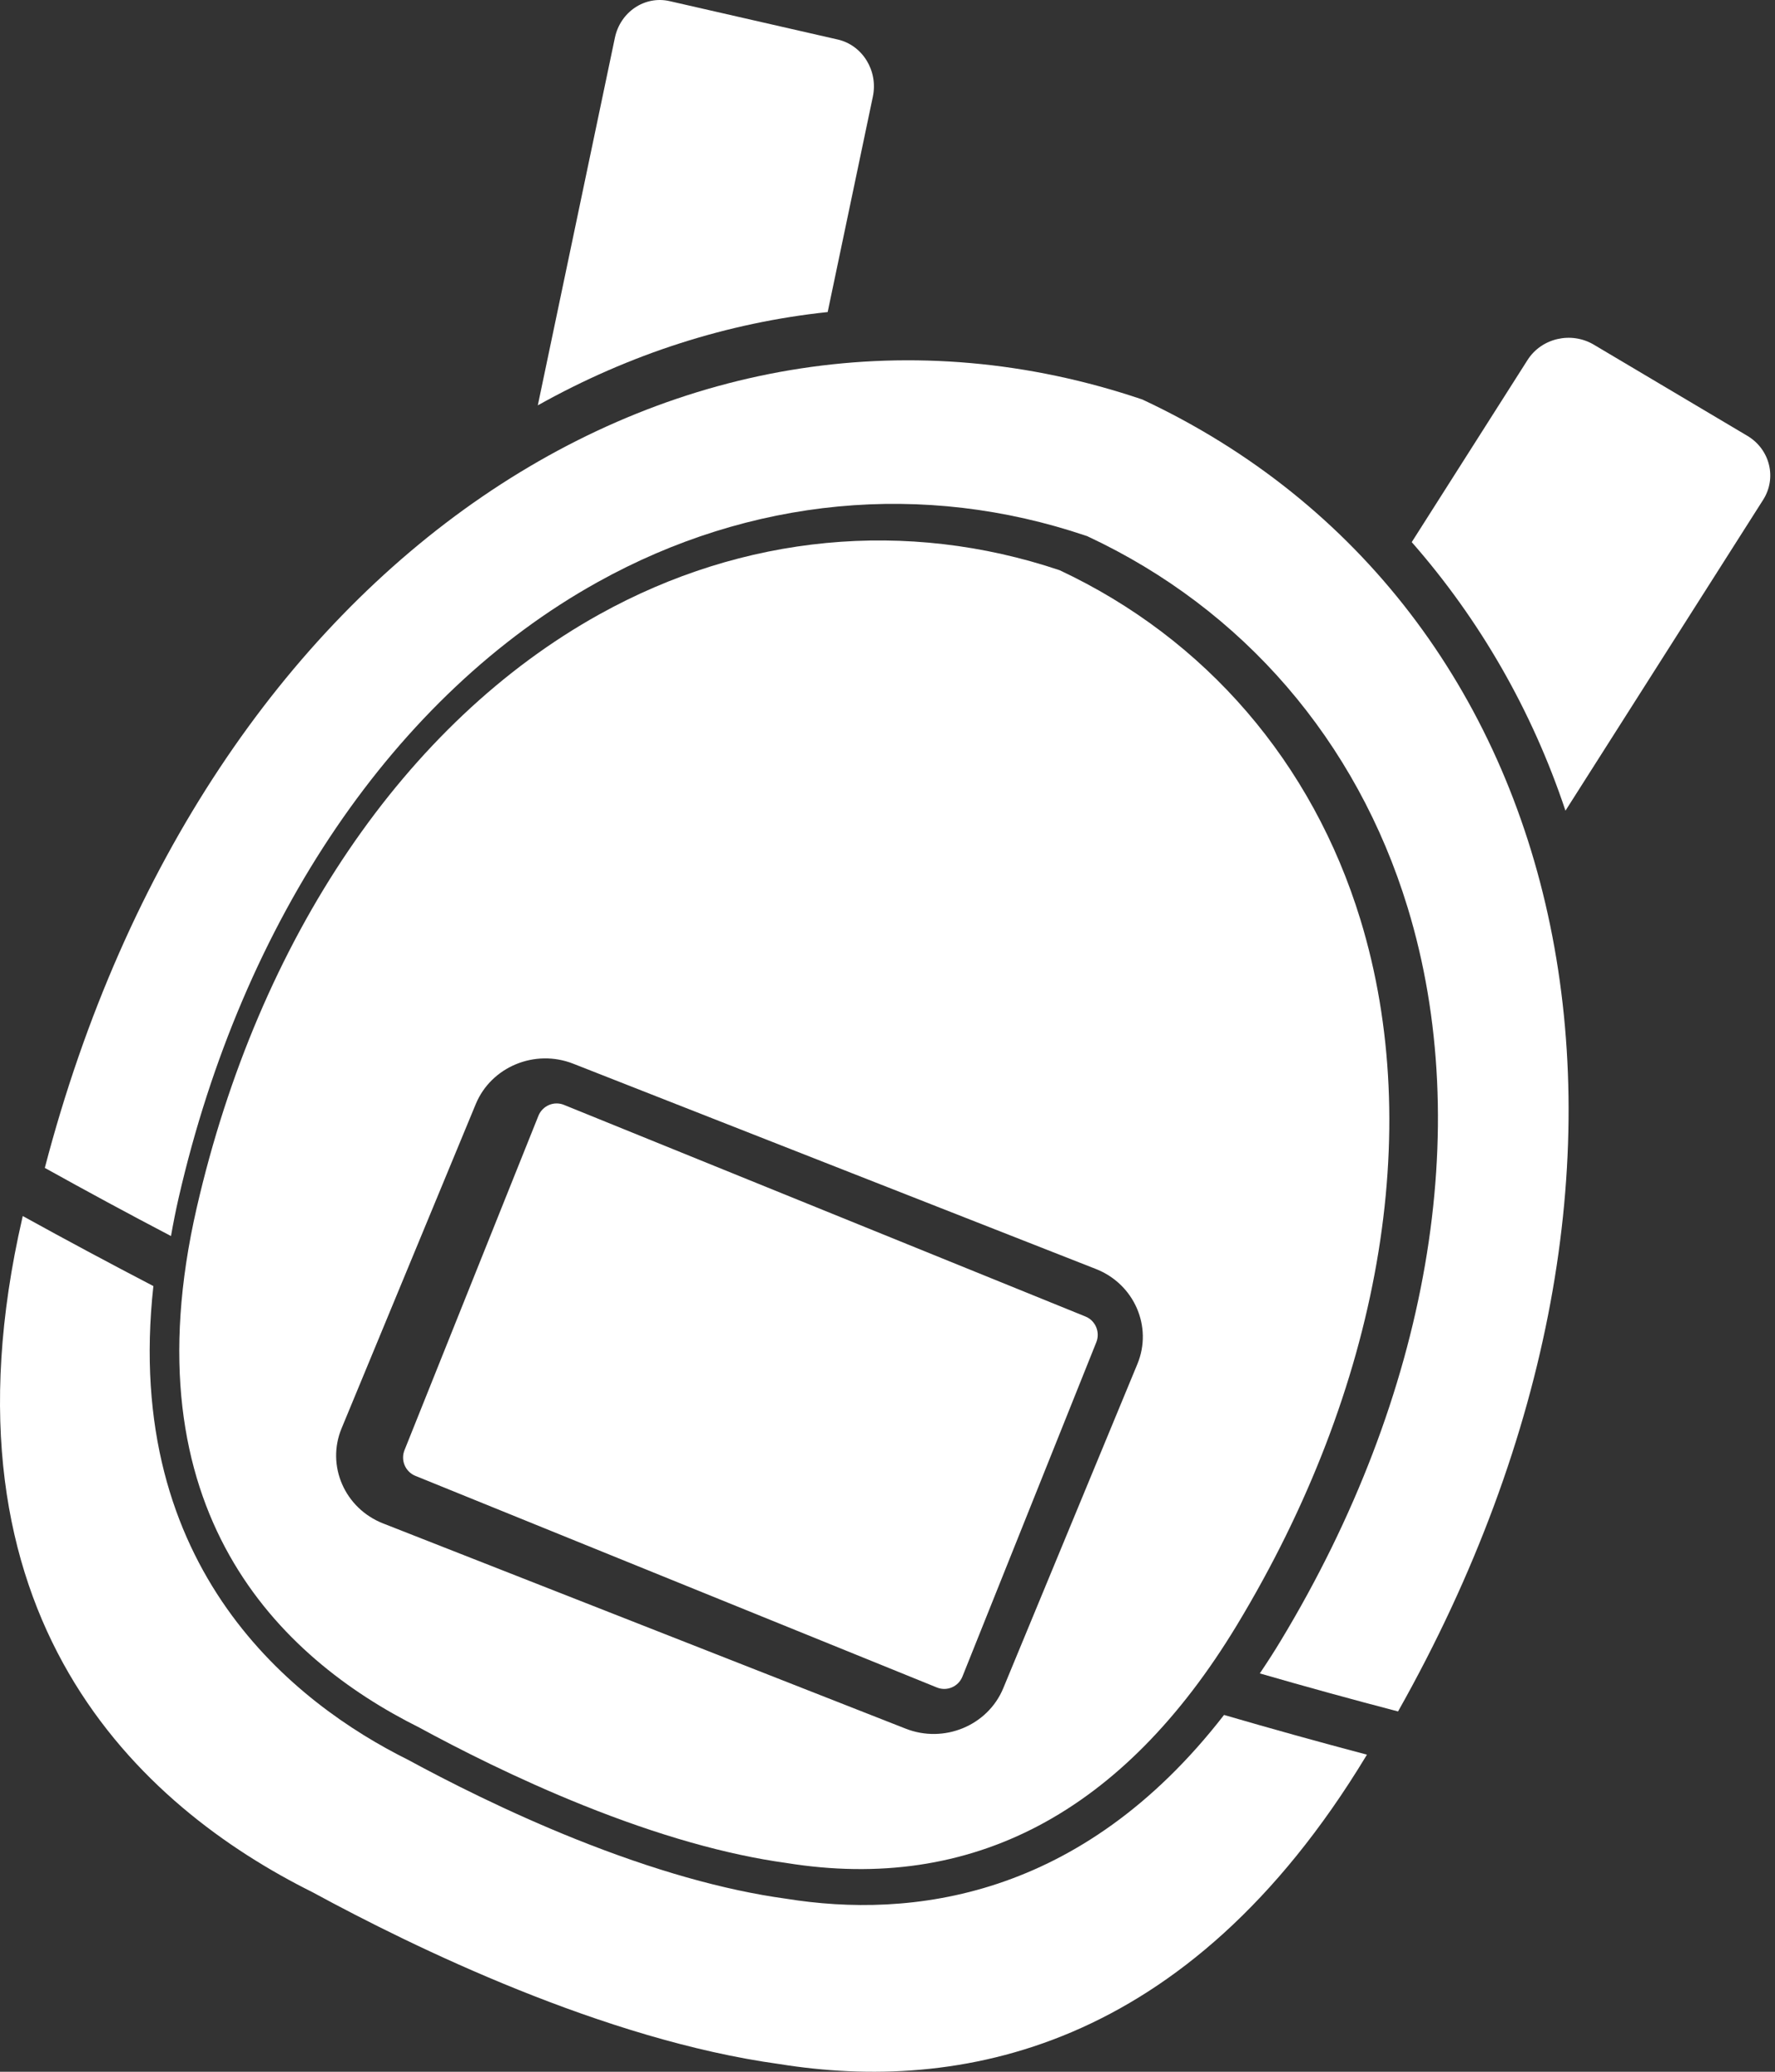 <?xml version="1.0" encoding="UTF-8" standalone="no"?>
<svg width="102px" height="119px" viewBox="0 0 102 119" version="1.1" xmlns="http://www.w3.org/2000/svg" xmlns:xlink="http://www.w3.org/1999/xlink" xmlns:sketch="http://www.bohemiancoding.com/sketch/ns">
    <rect x="0" y="0" width="102" height="119" fill="#333333" stroke="none"/>
    <!-- Generator: Sketch 3.3.2 (12043) - http://www.bohemiancoding.com/sketch -->
    <title>Group</title>
    <desc>Created with Sketch.</desc>
    <defs></defs>
    <g id="Designs" stroke="none" stroke-width="1" fill="none" fill-rule="evenodd" sketch:type="MSPage">
        <g id="Work" sketch:type="MSArtboardGroup" transform="translate(-180, -929)" fill="#FFFFFF">
            <g id="container" sketch:type="MSLayerGroup" transform="translate(30, 199)">
                <g id="what-we-do-2" transform="translate(5, 496)" sketch:type="MSShapeGroup">
                    <g id="Project-+-Group" transform="translate(27, 47)">
                        <g id="Group" transform="translate(118, 187)">
                            <path d="M89.959,46.565 L101.318,28.71 C102.118,27.454 101.713,25.807 100.41,25.033 L91.589,19.798 C90.286,19.025 88.582,19.419 87.781,20.676 L81.125,31.139 C85.019,35.577 88.028,40.779 89.959,46.565" id="Fill-1"></path>
                            <path d="M30.905,23.283 C36.204,20.316 41.84,18.53 47.562,17.924 L50.158,5.552 C50.472,4.064 49.563,2.595 48.141,2.27 L38.481,0.065 C37.054,-0.262 35.646,0.682 35.334,2.17 L30.905,23.283" id="Fill-2"></path>
                            <path d="M65.645,22.947 C39.426,14.072 11.75,31.979 2.575,67.083 C4.978,68.419 7.393,69.725 9.826,70.997 C9.953,70.279 10.094,69.553 10.267,68.799 C13.945,52.786 22.718,39.896 34.339,33.439 C43.113,28.56 53.082,27.616 62.413,30.776 L62.47,30.793 L62.519,30.817 C71.439,34.987 77.965,42.554 80.889,52.128 C84.762,64.807 82.109,80.155 73.605,94.23 C73.207,94.892 72.802,95.514 72.395,96.119 C75.031,96.881 77.677,97.609 80.338,98.304 C98.18,66.681 90.711,34.663 65.645,22.947" id="Fill-3"></path>
                            <path d="M45.177,109.061 C41.611,108.575 37.532,107.419 33.078,105.635 C29.15,104.062 25.675,102.29 23.45,101.082 C16.976,97.865 7.024,90.173 8.814,73.871 C6.297,72.559 3.791,71.22 1.307,69.848 C1.3,69.875 1.293,69.905 1.289,69.929 C-4.014,92.954 8.135,103.8 17.973,108.694 C23.766,111.845 34.728,117.177 44.788,118.558 C54.982,120.197 68.186,117.906 78.507,100.859 C78.518,100.834 78.535,100.811 78.55,100.785 C75.804,100.062 73.066,99.298 70.339,98.505 C62.107,109.122 52.296,110.207 45.177,109.061" id="Fill-4"></path>
                            <path d="M53.839,96.928 C54.415,97.162 55.073,96.884 55.306,96.3 L63,77.095 C63.231,76.518 62.953,75.852 62.377,75.62 L32.408,63.463 C31.83,63.227 31.173,63.513 30.94,64.09 L23.245,83.294 C23.011,83.877 23.293,84.537 23.869,84.772 L53.839,96.928 Z" id="Fill-5"></path>
                            <path d="M24.087,99.225 C26.295,100.427 29.692,102.161 33.53,103.7 C37.831,105.425 41.748,106.534 45.177,107.006 C55.845,108.729 64.553,104.135 71.079,93.345 C79.305,79.744 81.893,64.973 78.177,52.824 C75.421,43.814 69.283,36.686 60.891,32.753 C52.103,29.798 42.712,30.694 34.446,35.286 C23.298,41.475 14.862,53.898 11.305,69.371 C7.3,86.789 16.047,95.22 24.087,99.225 L24.087,99.225 Z M32.94,61.098 L62.976,72.89 C65.178,73.755 66.248,76.202 65.36,78.348 L57.651,96.973 C56.761,99.118 54.246,100.159 52.044,99.292 L22.011,87.503 C19.81,86.636 18.739,84.19 19.629,82.043 L27.339,63.419 C28.227,61.273 30.739,60.233 32.94,61.098 Z" id="Fill-6"></path>
                        </g>
                    </g>
                </g>
            </g>
        </g>
    </g>
</svg>